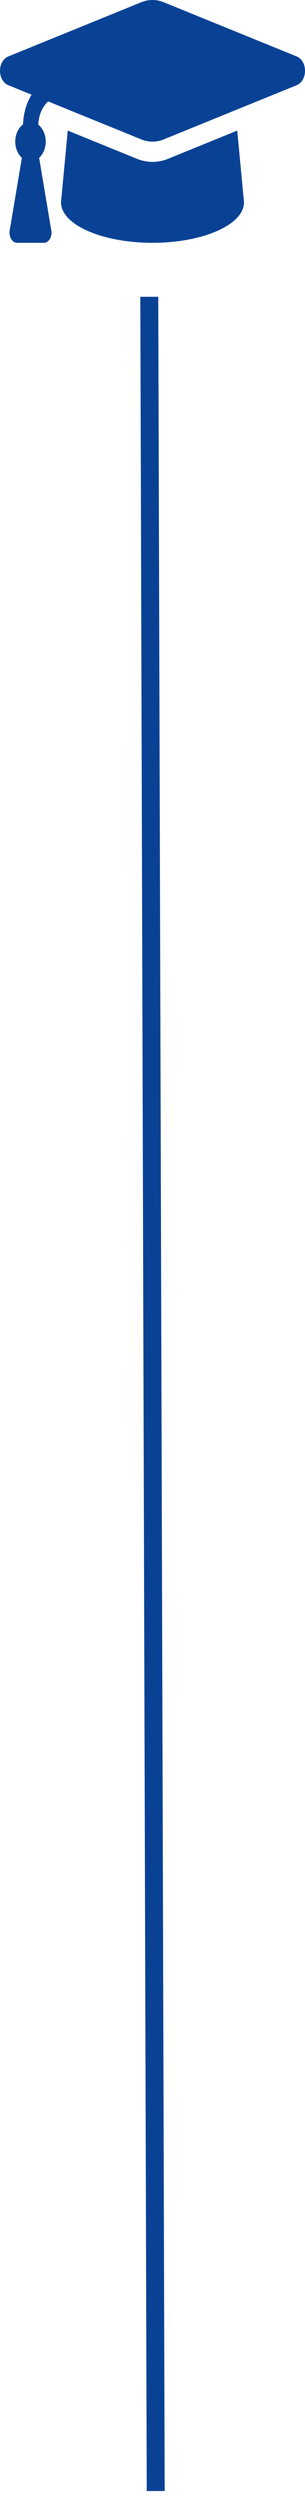 <svg width="34" height="278" viewBox="0 0 34 278" fill="none" xmlns="http://www.w3.org/2000/svg">
<path d="M33.062 6.272L18.243 0.246C17.435 -0.082 16.564 -0.082 15.757 0.246L0.938 6.272C-0.313 6.78 -0.313 8.969 0.938 9.478L3.521 10.528C2.955 11.455 2.606 12.587 2.572 13.826C2.06 14.214 1.7 14.914 1.7 15.75C1.7 16.508 2.001 17.146 2.436 17.554L1.08 25.631C0.962 26.333 1.366 27 1.909 27H4.89C5.434 27 5.838 26.333 5.72 25.631L4.363 17.554C4.798 17.146 5.1 16.508 5.1 15.75C5.1 14.937 4.756 14.256 4.268 13.861C4.308 12.805 4.716 11.871 5.367 11.279L15.757 15.504C16.238 15.699 17.161 15.943 18.242 15.504L33.062 9.478C34.313 8.969 34.313 6.781 33.062 6.272ZM18.742 17.655C17.226 18.271 15.935 17.93 15.257 17.655L7.553 14.522L6.8 22.5C6.8 24.986 11.366 27 17 27C22.633 27 27.2 24.986 27.2 22.5L26.447 14.522L18.742 17.655Z" fill="#094195"/>
<path d="M16.642 33L17.358 277" stroke="#094195" stroke-width="2"/>
</svg>

